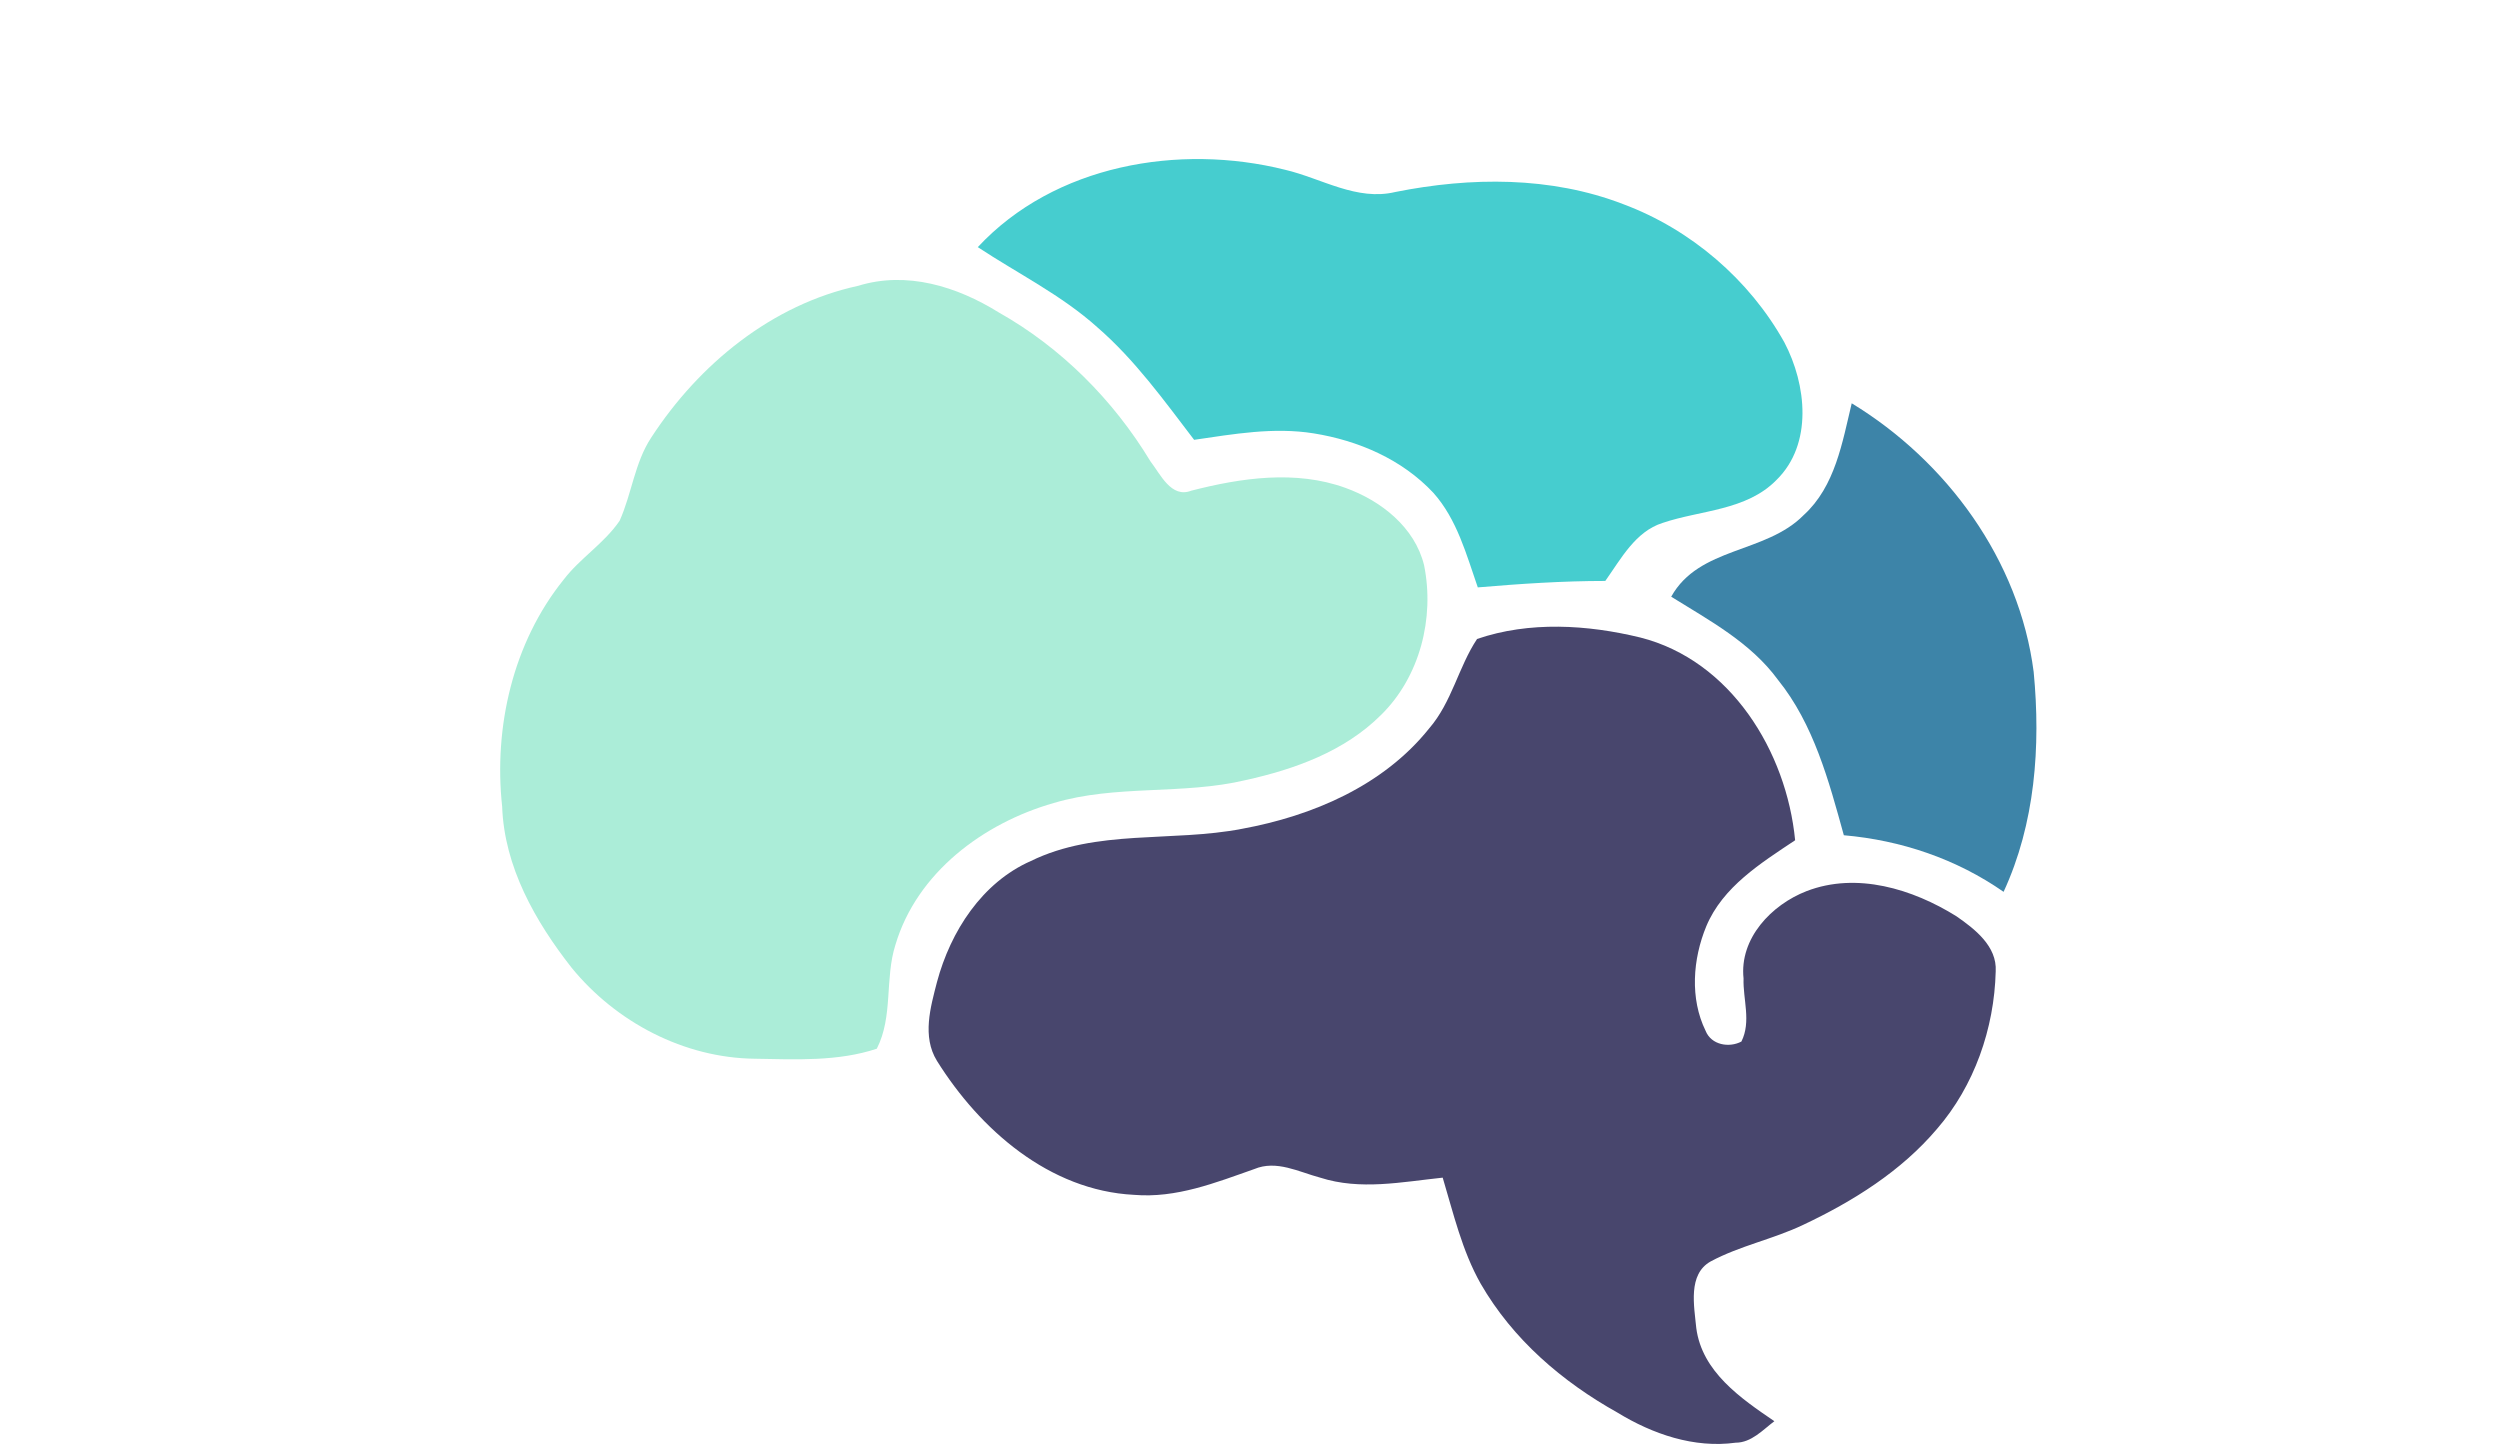 <?xml version="1.0" encoding="utf-8"?>
<!-- Generator: Adobe Illustrator 19.0.0, SVG Export Plug-In . SVG Version: 6.00 Build 0)  -->
<svg version="1.1" id="Layer_1" xmlns="http://www.w3.org/2000/svg" xmlns:xlink="http://www.w3.org/1999/xlink" x="0px" y="0px"
	 viewBox="0 0 349 203" style="enable-background:new 0 0 349 203;" xml:space="preserve">
<style type="text/css">
	.st0{fill:#46CDCF;}
	.st1{fill:#ABEDD8;}
	.st2{fill:#3D84A8;}
	.st3{fill:#48466D;}
</style>
<g>
	<path class="st0" d="M136.5,34.5c10.7-11.5,28.1-14.5,42.9-10.8c5.1,1.2,10,4.4,15.4,3.1c10.5-2.1,21.7-2.2,31.8,1.7
		C236,32,244.2,39,249.1,47.8c3.1,5.9,4,14.2-1.1,19.2c-4.2,4.3-10.6,4.2-15.9,6c-3.8,1.2-5.8,5-8,8.1c-6,0-11.9,0.4-17.8,0.9
		c-1.6-4.6-2.9-9.5-6.2-13.2c-4.4-4.7-10.5-7.3-16.7-8.3c-5.6-0.9-11.2,0.1-16.7,0.9c-4.2-5.5-8.3-11.2-13.5-15.7
		C148.2,41.2,142.1,38.2,136.5,34.5z"/>
</g>
<g>
	<path class="st1" d="M119.8,39.9c6.8-2.1,13.8,0.1,19.6,3.7c8.7,4.9,16,12.2,21.2,20.8c1.4,1.8,2.9,5.2,5.7,4.1
		c7-1.8,14.6-2.9,21.5-0.4c5,1.8,9.7,5.5,11,10.8c1.5,7.4-0.6,15.6-6,20.9c-5.1,5.1-12.1,7.6-18.9,9.1c-8.8,2.1-18.1,0.6-26.8,3.2
		c-9.8,2.8-19.1,9.7-22.1,19.8c-1.5,4.7-0.3,10-2.6,14.5c-5.4,1.8-11.3,1.5-17,1.4c-9.9-0.1-19.4-5.1-25.6-12.7
		c-5.1-6.5-9.4-14.1-9.7-22.5c-1.2-11.1,1.5-22.9,8.6-31.7c2.3-3,5.6-5,7.8-8.2c1.7-3.8,2.1-8.1,4.4-11.6
		C97.6,50.8,107.8,42.5,119.8,39.9z"/>
</g>
<g>
	<path class="st2" d="M258.5,56.3c13.3,8.1,23.4,21.9,25.4,37.5c1,10.4,0.2,21.2-4.2,30.7c-6.6-4.6-14.3-7.2-22.3-7.9
		c-2.1-7.6-4.2-15.5-9.2-21.7c-3.8-5.2-9.6-8.3-14.9-11.6c3.9-7,13.2-6,18.5-11.4C256.2,67.9,257.2,61.7,258.5,56.3z"/>
</g>
<g>
	<path class="st3" d="M206.2,89.2c7.3-2.5,15.4-2,22.8-0.2c12.6,3.2,20.4,15.9,21.6,28.3c-4.8,3.2-10.1,6.5-12.4,12
		c-1.9,4.6-2.3,10.1-0.1,14.6c0.8,2,3.3,2.4,5,1.5c1.4-2.8,0.2-5.9,0.3-8.8c-0.6-5.6,3.9-10.3,8.8-12.2c7-2.7,14.8-0.3,20.9,3.5
		c2.6,1.8,5.7,4.2,5.5,7.7c-0.2,8-3,16-8.2,22c-5,5.9-11.7,10.1-18.7,13.4c-4.2,2-8.8,2.9-12.9,5.1c-3.2,1.8-2.3,6.2-2,9.3
		c0.8,6.1,6.2,9.8,10.9,13c-1.6,1.2-3.2,3-5.4,3c-5.8,0.8-11.6-1.2-16.5-4.2c-7.7-4.3-14.6-10.2-19.1-18c-2.6-4.6-3.8-9.8-5.3-14.8
		c-5.7,0.6-11.5,1.8-17.1,0c-3-0.8-6.1-2.5-9.2-1.2c-5.4,1.9-10.9,4.1-16.8,3.6c-11.8-0.6-21.5-9.1-27.5-18.7c-2.1-3.4-0.9-7.5,0-11
		c1.9-7.1,6.3-13.9,13.1-16.9c9.2-4.5,19.7-2.6,29.5-4.5c9.8-1.8,19.7-6,26.1-14C202.7,98,203.6,93.1,206.2,89.2z"/>
</g>
</svg>
